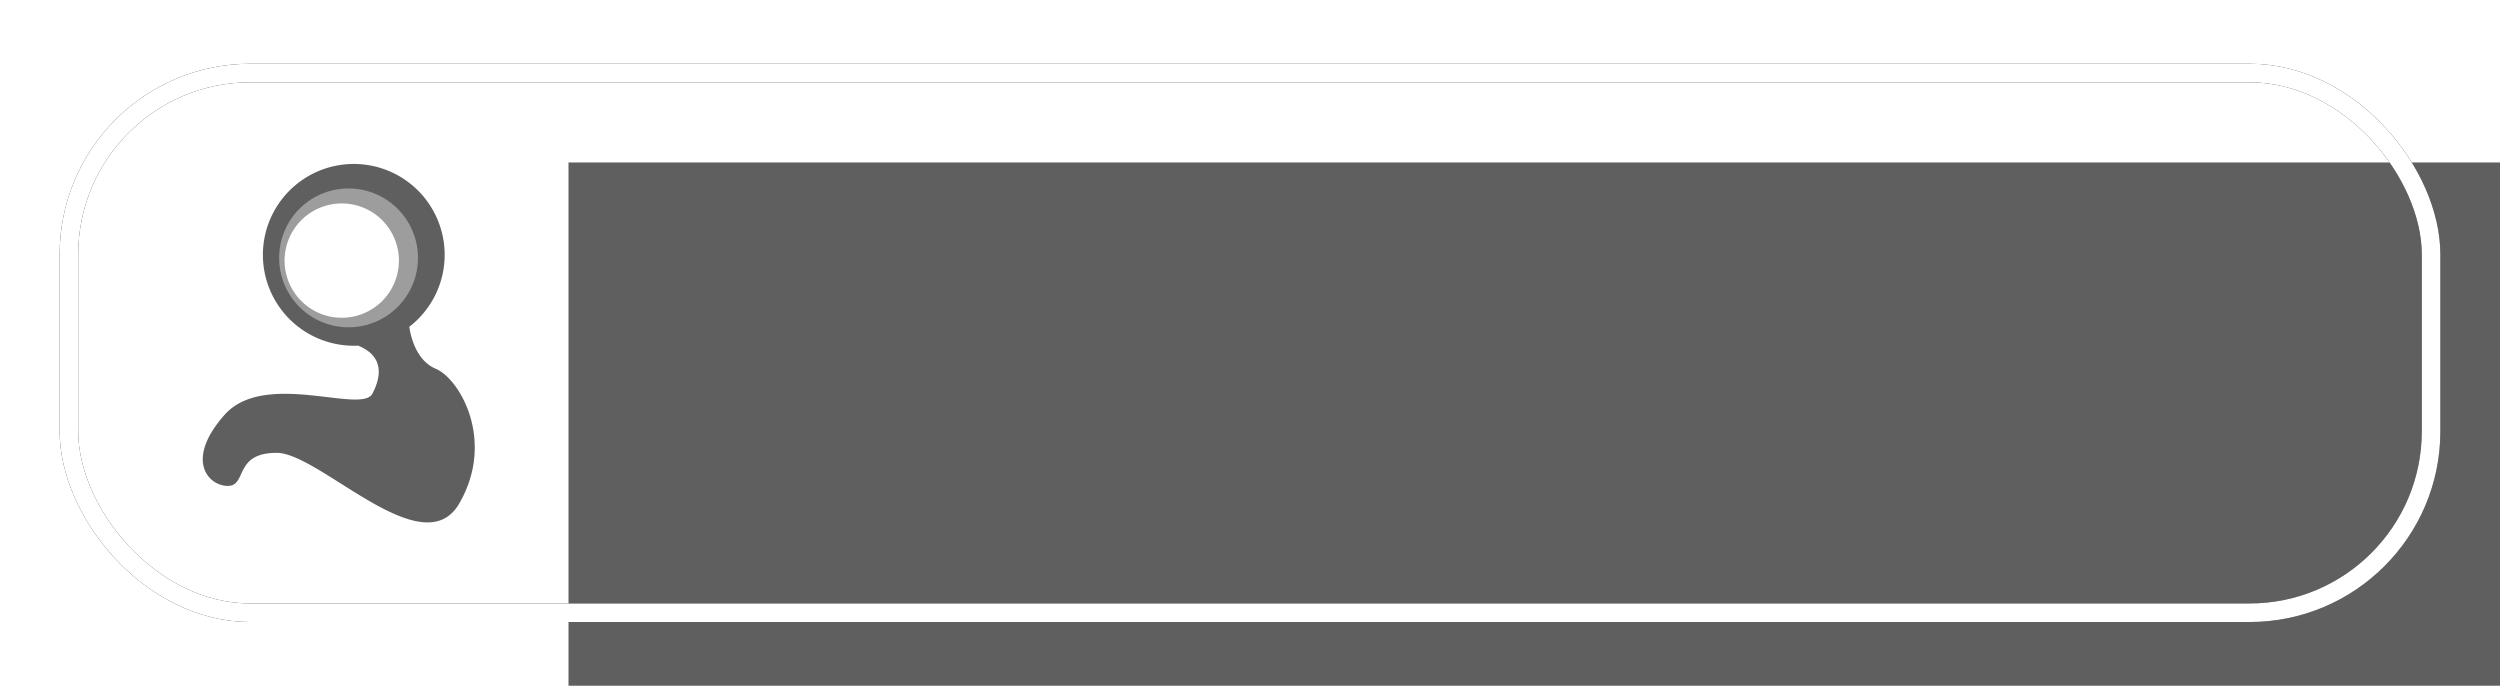 <?xml version="1.0" encoding="UTF-8" standalone="no"?>
<!-- Created with Inkscape (http://www.inkscape.org/) -->

<svg
   xmlns:dc="http://purl.org/dc/elements/1.1/"
   xmlns:cc="http://creativecommons.org/ns#"
   xmlns:rdf="http://www.w3.org/1999/02/22-rdf-syntax-ns#"
   xmlns:svg="http://www.w3.org/2000/svg"
   xmlns="http://www.w3.org/2000/svg"
   xmlns:sodipodi="http://sodipodi.sourceforge.net/DTD/sodipodi-0.dtd"
   xmlns:inkscape="http://www.inkscape.org/namespaces/inkscape"
   width="942.475mm"
   height="258.522mm"
   viewBox="0 0 942.475 258.522"
   version="1.1"
   id="svg8"
   inkscape:version="0.92.5 (2060ec1f9f, 2020-04-08)"
   sodipodi:docname="logo.svg"
   inkscape:export-filename="/media/dev/projects/AAF/codecraft/resources/images/raster/logo.png"
   inkscape:export-xdpi="10.18"
   inkscape:export-ydpi="10.18">
  <defs
     id="defs2">
    <filter
       inkscape:collect="always"
       style="color-interpolation-filters:sRGB"
       id="filter946"
       x="-0.029"
       width="1.058"
       y="-0.135"
       height="1.271">
      <feGaussianBlur
         inkscape:collect="always"
         stdDeviation="11.469"
         id="feGaussianBlur948" />
    </filter>
  </defs>
  <sodipodi:namedview
     id="base"
     pagecolor="#ffffff"
     bordercolor="#666666"
     borderopacity="1.0"
     inkscape:pageopacity="0.0"
     inkscape:pageshadow="2"
     inkscape:zoom="0.175"
     inkscape:cx="2197.1421"
     inkscape:cy="425.03474"
     inkscape:document-units="mm"
     inkscape:current-layer="g961"
     showgrid="false"
     showguides="true"
     inkscape:guide-bbox="true"
     inkscape:window-width="1378"
     inkscape:window-height="836"
     inkscape:window-x="0"
     inkscape:window-y="27"
     inkscape:window-maximized="1"
     fit-margin-top="0"
     fit-margin-left="0"
     fit-margin-right="0"
     fit-margin-bottom="0" />
  <g
     inkscape:label="Layer 1"
     inkscape:groupmode="layer"
     id="layer1"
     transform="translate(188.769,-19.239)">
    <flowRoot
       xml:space="preserve"
       id="flowRoot903"
       style="font-style:normal;font-variant:normal;font-weight:normal;font-stretch:normal;font-size:40px;line-height:1.25;font-family:'Fira Code';-inkscape-font-specification:'Fira Code';letter-spacing:0px;word-spacing:0px;fill:#000000;fill-opacity:1;stroke:none"
       transform="scale(0.265)"><flowRegion
         id="flowRegion905"
         style="font-style:normal;font-variant:normal;font-weight:normal;font-stretch:normal;font-family:'Fira Code';-inkscape-font-specification:'Fira Code'"><rect
           id="rect907"
           width="375.777"
           height="430.325"
           x="234.355"
           y="346.723"
           style="font-style:normal;font-variant:normal;font-weight:normal;font-stretch:normal;font-family:'Fira Code';-inkscape-font-specification:'Fira Code'" /></flowRegion><flowPara
         id="flowPara909" /></flowRoot>    <g
       id="g961"
       transform="translate(0,272.143)">
      <rect
         ry="68.427"
         y="-225.378"
         x="-162.787"
         height="203.471"
         width="890.512"
         id="rect851"
         style="opacity:1;fill:#ffffff;fill-opacity:1;stroke:none;stroke-width:0;stroke-linecap:round;stroke-linejoin:round;stroke-miterlimit:4;stroke-dasharray:none;stroke-opacity:1" />
      <g
         transform="matrix(3.14,0,0,3.14,-187.2,-247.987)"
         id="g974">
        <path
           transform="matrix(0.265,0,0,0.265,23.736,18.119)"
           d="m 68.828,0 a 41.176,41.176 0 0 0 -41.176,41.176 41.176,41.176 0 0 0 41.176,41.176 41.176,41.176 0 0 0 1.939,-0.047 c 10.779,4.348 11.26,12.709 6.48,21.783 -4.945,9.387 -48.919,-10.873 -67.027,9.639 -18.108,20.511 -7.253,32.139 1.551,32.139 8.804,0 2.583,-14.984 22.119,-14.984 19.536,0 66.282,51.425 82.75,22.9 16.468,-28.524 0.115,-56.501 -10.67,-60.984 C 96.693,88.94 94.437,77.037 93.984,73.771 A 41.176,41.176 0 0 0 110.004,41.176 41.176,41.176 0 0 0 68.828,0 Z"
           style="fill:#5f5f5f;fill-opacity:1;stroke:none;stroke-width:0;stroke-linecap:round;stroke-linejoin:round;stroke-miterlimit:4;stroke-dasharray:none;paint-order:markers fill stroke"
           id="path913"
           inkscape:connector-curvature="0" />
        <path
           d="m 49.682,29.395 a 8.334,8.334 0 0 1 -8.334,8.334 8.334,8.334 0 0 1 -8.334,-8.334 8.334,8.334 0 0 1 8.334,-8.334 8.334,8.334 0 0 1 8.334,8.334 z"
           style="fill:#9d9d9d;fill-opacity:1;stroke:none;stroke-width:0;stroke-linecap:round;stroke-linejoin:round;stroke-miterlimit:4;stroke-dasharray:none;paint-order:markers fill stroke"
           id="path913-6-1"
           inkscape:connector-curvature="0" />
        <path
           d="m 47.394,29.722 a 6.863,6.863 0 0 1 -6.863,6.863 6.863,6.863 0 0 1 -6.863,-6.863 6.863,6.863 0 0 1 6.863,-6.863 6.863,6.863 0 0 1 6.863,6.863 z"
           style="fill:#ffffff;fill-opacity:1;stroke:none;stroke-width:0;stroke-linecap:round;stroke-linejoin:round;stroke-miterlimit:4;stroke-dasharray:none;paint-order:markers fill stroke"
           id="path913-6"
           inkscape:connector-curvature="0" />
      </g>
      <flowRoot
         transform="matrix(2.945,0,0,2.945,715.725,-4926.834)"
         style="font-style:normal;font-weight:normal;font-size:40px;line-height:1.25;font-family:sans-serif;letter-spacing:0px;word-spacing:0px;fill:#5f5f5f;fill-opacity:1;stroke:none"
         id="flowRoot824"
         xml:space="preserve"><flowRegion
           style="fill:#5f5f5f;fill-opacity:1"
           id="flowRegion826"><rect
             style="fill:#5f5f5f;fill-opacity:1"
             y="1607.871"
             x="-234.355"
             height="674.782"
             width="1187.939"
             id="rect828" /></flowRegion><flowPara
           style="font-style:normal;font-variant:normal;font-weight:bold;font-stretch:normal;font-family:'Fira Code';-inkscape-font-specification:'Fira Code Bold';fill:#5f5f5f;fill-opacity:1"
           id="flowPara830">codecraft</flowPara></flowRoot>      <rect
         ry="68.427"
         y="-225.378"
         x="-162.787"
         height="203.471"
         width="890.512"
         id="rect851-6-7"
         style="opacity:1;fill:#ffffff;fill-opacity:0;stroke:#000000;stroke-width:7;stroke-linecap:round;stroke-linejoin:round;stroke-miterlimit:4;stroke-dasharray:none;stroke-opacity:0.863;filter:url(#filter946)" />
      <rect
         ry="68.427"
         y="-225.378"
         x="-162.787"
         height="203.471"
         width="890.512"
         id="rect851-6"
         style="opacity:1;fill:#ffffff;fill-opacity:0;stroke:#ffffff;stroke-width:7;stroke-linecap:round;stroke-linejoin:round;stroke-miterlimit:4;stroke-dasharray:none;stroke-opacity:1" />
    </g>
  </g>
</svg>

